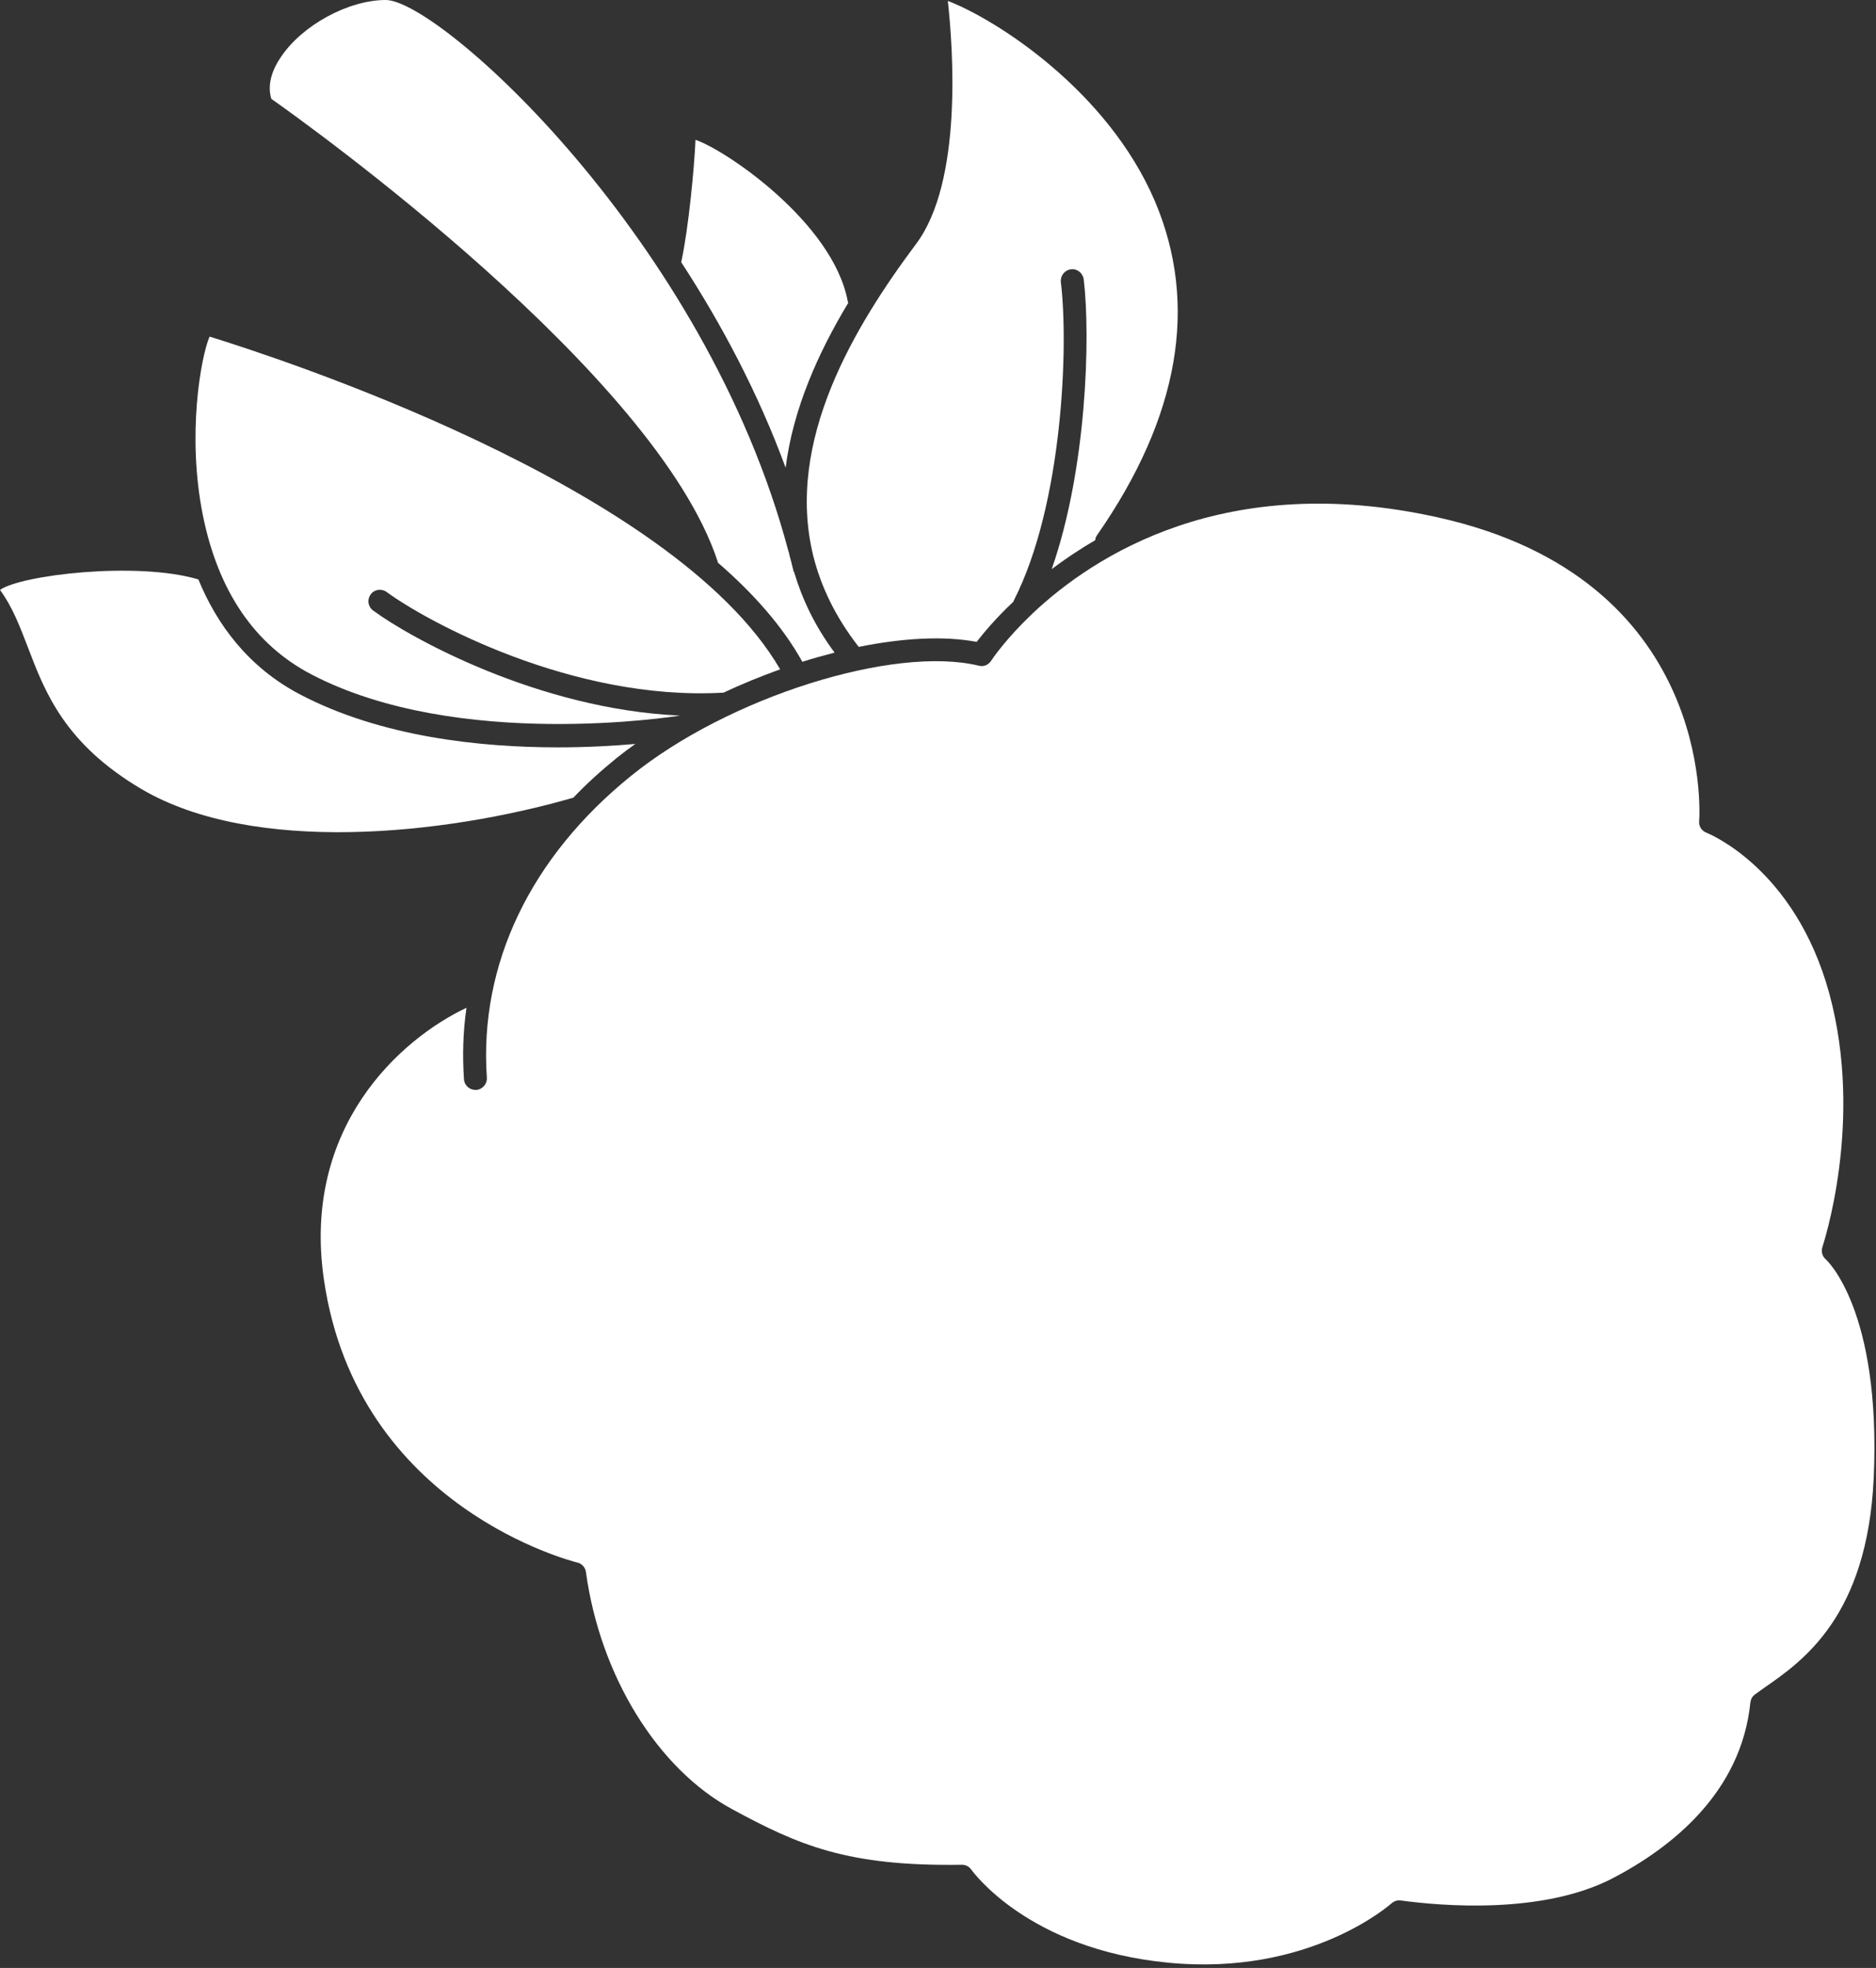 <svg width="82" height="86" viewBox="0 0 82 86" fill="none" xmlns="http://www.w3.org/2000/svg">
<rect x="0" y="0" width="82" height="86" fill="#333333" stroke="none"/>
<path d="M81.9 64.59C81.62 70.64 78.8 72.59 77.11 73.76L76.72 74.04C76.6 74.12 76.53 74.25 76.51 74.39C76.11 78.36 73.03 80.75 70.51 82.07C67.43 83.68 62.99 83.29 61.22 83.05C61.08 83.03 60.93 83.08 60.82 83.18C60.78 83.21 57.25 86.37 51.07 85.77C44.91 85.18 42.49 81.74 42.46 81.71C42.37 81.57 42.21 81.49 42.05 81.49H42.04C37.03 81.57 34.9 80.63 32 79.06C28.74 77.3 26.23 73.23 25.61 68.69C25.58 68.49 25.43 68.32 25.22 68.28C25.13 68.25 15.62 65.93 14.16 55.93C13.18 49.25 17.51 45.4 20.39 44.04C20.24 45.07 20.21 46.11 20.28 47.16C20.3 47.44 20.53 47.64 20.81 47.63C21.09 47.61 21.3 47.37 21.28 47.09C20.94 42.15 23.18 37.46 27.59 33.9C31.81 30.48 39.05 28.19 42.78 29.09C42.99 29.15 43.2 29.06 43.32 28.88C43.39 28.77 43.97 27.92 45.08 26.86C45.1 26.85 45.11 26.84 45.12 26.82C47.81 24.28 53.55 20.54 62.85 22.61C74.87 25.28 74.3 35.46 74.27 35.89C74.25 36.11 74.38 36.31 74.59 36.39C74.63 36.41 78.45 37.9 79.96 43.42C81.49 49.06 79.67 54.43 79.66 54.49C79.59 54.68 79.65 54.9 79.8 55.03C79.83 55.05 82.23 57.23 81.9 64.59Z" fill="white"/>
<path d="M27.77 32.51C27.49 32.71 27.22 32.91 26.96 33.12C26.27 33.68 25.64 34.25 25.06 34.86L25.05 34.87H25.02C19.39 36.49 11.07 37.36 6.18 34.48C2.83 32.5 1.97 30.26 1.22 28.29C0.87 27.38 0.54 26.51 0 25.78C0.9 25.13 5.97 24.52 8.67 25.32C9.48 27.29 10.85 29.16 13.12 30.35C16.67 32.21 21.01 32.66 24.39 32.66C25.69 32.66 26.86 32.59 27.77 32.51Z" fill="white"/>
<path d="M47.95 23.39C47.9 23.46 47.88 23.53 47.87 23.61C47.16 24.02 46.53 24.45 45.97 24.87C47.5 20.51 47.67 14.72 47.37 12.21C47.33 11.93 47.08 11.73 46.81 11.77C46.54 11.8 46.34 12.05 46.37 12.33C46.71 15.1 46.46 22.04 44.31 26.25C44.3 26.26 44.3 26.28 44.3 26.29C43.49 27.05 42.96 27.7 42.69 28.05C41.26 27.78 39.46 27.88 37.53 28.27C37.53 28.26 37.52 28.26 37.52 28.25C36.51 26.95 35.88 25.62 35.55 24.3C34.31 19.28 37.35 14.26 40.05 10.65C42.08 7.93 41.66 2.13 41.43 0.04C43.54 0.85 48.41 3.95 50.48 8.79C52.4 13.31 51.55 18.22 47.95 23.39Z" fill="white"/>
<path d="M34.1 29.25C33.27 29.55 32.43 29.89 31.62 30.27C31.61 30.27 31.61 30.27 31.6 30.27C24.99 30.64 18.61 27.13 16.9 25.87C16.68 25.71 16.36 25.75 16.2 25.98C16.04 26.2 16.08 26.51 16.31 26.68C17.92 27.87 23.53 30.99 29.7 31.27C29.69 31.27 29.69 31.28 29.69 31.28C29.68 31.28 29.68 31.28 29.67 31.28C29.57 31.29 20.01 32.83 13.59 29.46C11.13 28.17 9.54 25.84 8.87 22.53C8.16 19.02 8.78 15.6 9.16 14.71C11.78 15.52 29.4 21.16 34.1 29.25Z" fill="white"/>
<path d="M36.48 28.52C36.01 28.64 35.54 28.77 35.07 28.92C34.21 27.37 32.92 25.92 31.37 24.58C31.37 24.57 31.37 24.57 31.37 24.57C31.38 24.55 31.37 24.53 31.36 24.51C28.66 16.35 13.55 5.51 11.86 4.32C11.65 3.64 11.96 2.95 12.28 2.49C13.21 1.1 15.23 0 16.86 0C19.21 0 30.85 10.47 34.46 24.08C34.48 24.14 34.5 24.21 34.51 24.27C34.57 24.49 34.63 24.72 34.68 24.94C34.68 24.96 34.69 24.98 34.71 25C35.06 26.17 35.61 27.35 36.48 28.52Z" fill="white"/>
<path d="M37.08 13.23C35.76 15.42 34.66 17.88 34.34 20.44C33.15 17.2 31.54 14.16 29.77 11.45L29.78 11.44C30.1 9.96 30.35 7.3 30.4 6.11C31.73 6.56 36.39 9.72 37.05 13.14C37.06 13.17 37.06 13.2 37.08 13.23Z" fill="white"/>
</svg>

